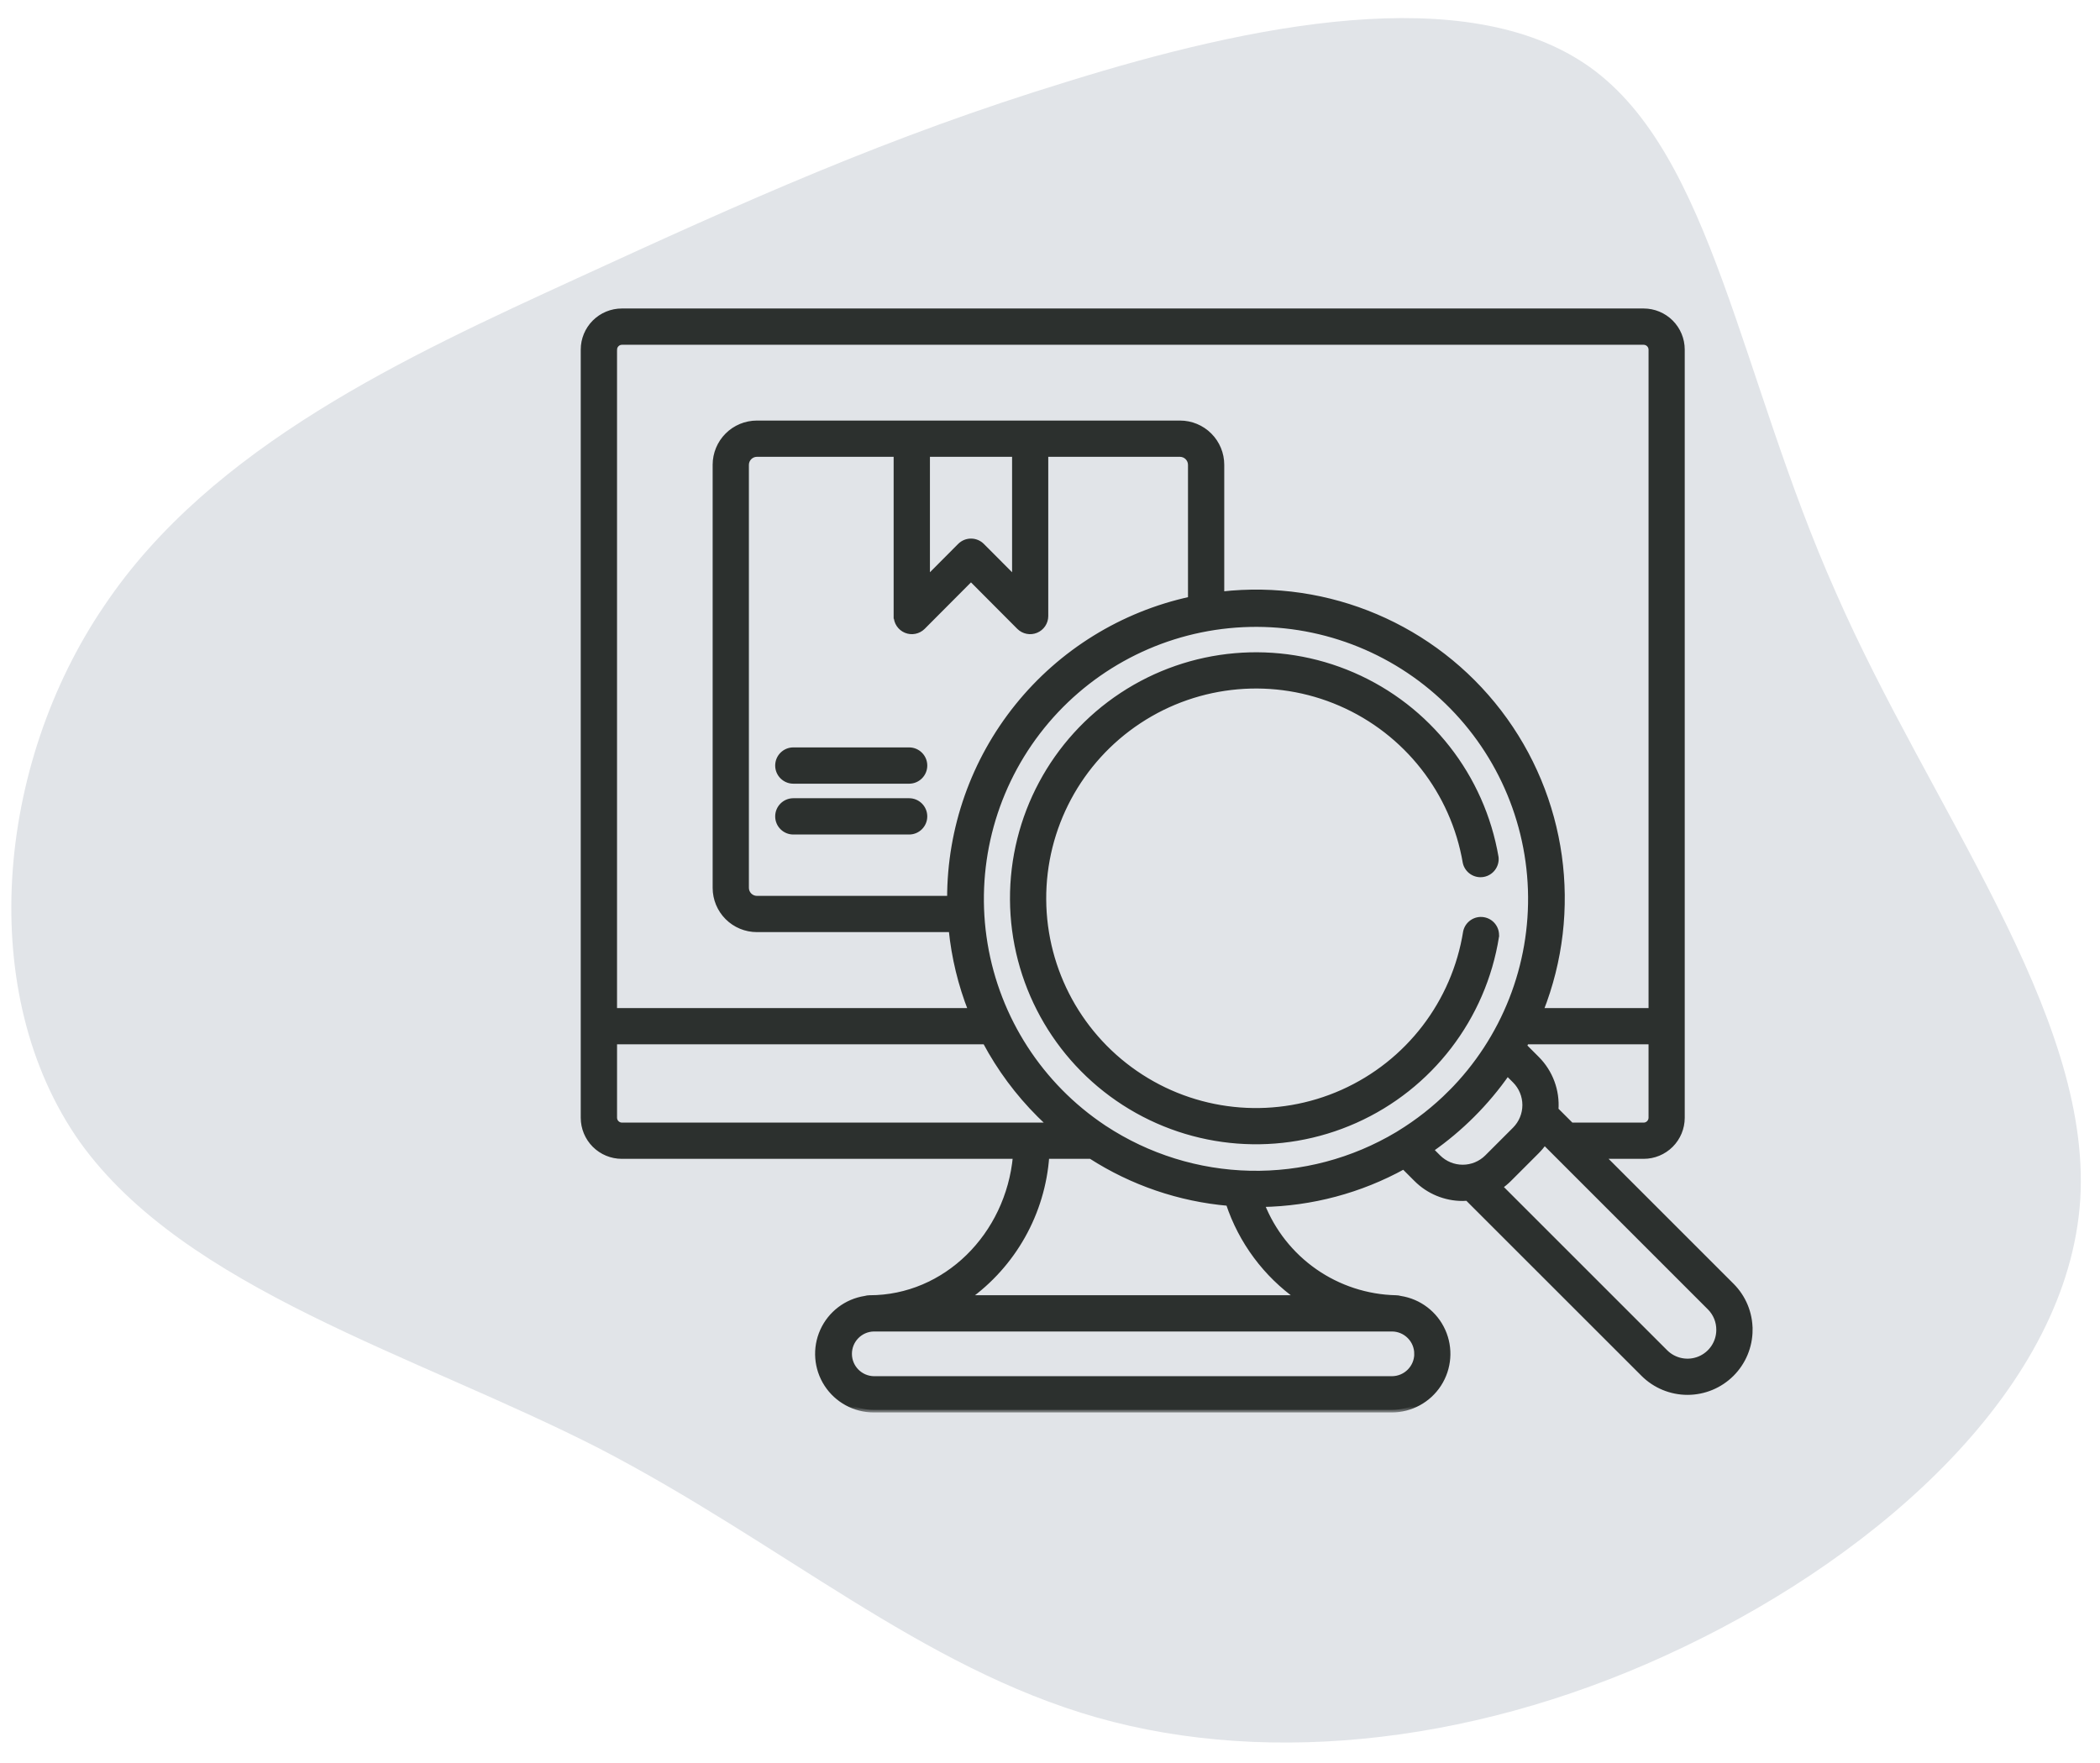 <svg width="162" height="136" viewBox="0 0 162 136" fill="none" xmlns="http://www.w3.org/2000/svg">
<path d="M141.618 45.697C148.876 62.31 161.337 78.15 160.479 92.514C159.563 106.961 145.221 119.735 129.917 127.051C114.555 134.449 98.149 136.332 84.633 132.511C71.034 128.632 60.408 119.106 46.192 111.728C32.002 104.49 14.304 99.458 6.172 88.122C-1.902 76.703 -0.327 59.037 8.038 46.74C16.321 34.385 31.477 27.456 44.493 21.481C57.508 15.507 68.466 10.544 82.362 6.29C96.315 1.954 113.15 -1.591 122.641 5.176C132.131 11.944 134.22 29.108 141.618 45.697Z" fill="#E1E4E8"/>
<mask id="path-2-outside-1_1290_52" maskUnits="userSpaceOnUse" x="44" y="23" width="92" height="86" fill="black">
<rect fill="white" x="44" y="23" width="92" height="86"/>
<path d="M115.438 72.256C114.439 78.522 110.345 83.861 104.551 86.448C98.758 89.036 92.05 88.524 86.717 85.085C81.384 81.647 78.148 75.749 78.113 69.403C78.079 63.059 81.252 57.125 86.547 53.63C91.843 50.135 98.545 49.549 104.365 52.074C110.187 54.6 114.339 59.893 115.405 66.148C115.472 66.779 115.037 67.354 114.411 67.46C113.786 67.566 113.186 67.166 113.042 66.548C112.112 61.091 108.489 56.474 103.41 54.271C98.332 52.069 92.484 52.58 87.864 55.63C83.245 58.679 80.478 63.856 80.508 69.391C80.538 74.927 83.361 80.073 88.014 83.072C92.666 86.072 98.519 86.52 103.573 84.262C108.628 82.004 112.2 77.347 113.071 71.881C113.209 71.262 113.804 70.857 114.43 70.956C115.056 71.055 115.497 71.624 115.437 72.255L115.438 72.256ZM135 102.597C134.999 103.874 134.49 105.099 133.587 106.003C132.683 106.905 131.458 107.413 130.181 107.414C128.904 107.414 127.678 106.908 126.773 106.006L113.2 92.438C113.078 92.447 112.956 92.454 112.834 92.454H112.833C111.493 92.456 110.207 91.924 109.259 90.975L108.286 90.002V90.001C104.934 91.852 101.18 92.853 97.351 92.92C98.173 95.005 99.591 96.801 101.429 98.084C103.267 99.366 105.444 100.077 107.684 100.128C107.799 100.129 107.914 100.145 108.024 100.178C109.473 100.401 110.709 101.342 111.309 102.679C111.91 104.015 111.791 105.565 110.995 106.796C110.199 108.026 108.834 108.769 107.368 108.769H67.4C65.935 108.769 64.569 108.026 63.773 106.796C62.977 105.565 62.858 104.016 63.459 102.679C64.059 101.342 65.296 100.401 66.744 100.178C66.854 100.145 66.969 100.129 67.085 100.128C72.945 100.128 77.779 95.328 78.341 89.204L47.967 89.204C47.181 89.204 46.426 88.891 45.87 88.335C45.314 87.779 45.001 87.025 45 86.239V26.967C45.001 26.18 45.314 25.427 45.87 24.87C46.426 24.314 47.181 24.001 47.967 24H126.798C127.585 24.001 128.339 24.314 128.895 24.87C129.451 25.427 129.764 26.18 129.765 26.967V86.239C129.764 87.025 129.451 87.779 128.895 88.335C128.339 88.891 127.585 89.204 126.798 89.204H123.608L133.59 99.184C134.497 100.088 135.004 101.317 134.999 102.597L135 102.597ZM127.373 86.239V80.369L117.76 80.368C117.701 80.478 117.642 80.588 117.581 80.698L118.56 81.678H118.56C119.599 82.716 120.133 84.155 120.024 85.619L121.214 86.809H126.8C127.114 86.806 127.369 86.552 127.373 86.239ZM111.9 84.313C116.037 80.162 118.27 74.484 118.069 68.627C117.868 62.77 115.251 57.258 110.839 53.402C106.428 49.544 100.616 47.685 94.785 48.268C88.955 48.849 83.625 51.821 80.063 56.474C76.502 61.127 75.026 67.047 75.986 72.828C76.947 78.608 80.258 83.733 85.134 86.984C85.157 86.998 85.179 87.012 85.2 87.027H85.199C88.541 89.225 92.434 90.437 96.433 90.523C100.432 90.609 104.373 89.566 107.807 87.514C107.841 87.49 107.876 87.468 107.913 87.448C109.361 86.565 110.701 85.512 111.9 84.312L111.9 84.313ZM71.538 44.633L74.056 42.105C74.281 41.879 74.587 41.752 74.906 41.752C75.225 41.752 75.531 41.879 75.756 42.105L78.275 44.633V35.043H71.538L71.538 44.633ZM69.138 47.532V35.043H58.385C57.939 35.048 57.578 35.409 57.572 35.855V68.505C57.578 68.952 57.939 69.311 58.385 69.317H73.264V69.304C73.262 63.915 75.105 58.687 78.485 54.49C81.865 50.293 86.58 47.379 91.845 46.232V35.856C91.84 35.41 91.479 35.049 91.033 35.044H80.666V47.532C80.664 48.016 80.371 48.451 79.925 48.635C79.478 48.82 78.964 48.718 78.621 48.377L74.905 44.647L71.188 48.377C70.844 48.718 70.33 48.82 69.884 48.635C69.437 48.451 69.144 48.016 69.142 47.532L69.138 47.532ZM47.4 26.968V77.973H74.9C74.109 75.966 73.599 73.858 73.384 71.712H58.384C57.533 71.711 56.718 71.372 56.117 70.771C55.516 70.17 55.177 69.354 55.176 68.504V35.854C55.177 35.004 55.516 34.188 56.117 33.587C56.718 32.986 57.534 32.648 58.384 32.646H91.034C91.884 32.647 92.7 32.985 93.301 33.587C93.903 34.188 94.242 35.004 94.242 35.854V45.838C102.48 44.904 110.602 48.359 115.644 54.94C120.685 61.52 121.906 70.263 118.86 77.972H127.374V26.972C127.37 26.658 127.117 26.405 126.803 26.4H47.967C47.657 26.406 47.407 26.657 47.401 26.967L47.4 26.968ZM47.972 86.809H81.027C80.741 86.549 80.46 86.282 80.183 86.009C78.518 84.346 77.108 82.446 76.001 80.368H47.401V86.238C47.405 86.55 47.656 86.802 47.968 86.809L47.972 86.809ZM109.3 104.448C109.299 103.386 108.438 102.525 107.376 102.524H67.401C66.355 102.547 65.52 103.403 65.52 104.448C65.52 105.494 66.355 106.349 67.401 106.373H107.373C108.437 106.373 109.3 105.512 109.301 104.448H109.3ZM94.765 92.83C90.984 92.501 87.341 91.256 84.149 89.204H80.743C80.433 93.578 78.183 97.585 74.61 100.128H100.185C97.643 98.34 95.742 95.781 94.765 92.83H94.765ZM110.957 89.284C111.457 89.78 112.133 90.058 112.837 90.058C113.542 90.058 114.217 89.78 114.717 89.284L116.867 87.134H116.867C117.363 86.634 117.641 85.959 117.641 85.254C117.641 84.55 117.363 83.874 116.867 83.374L116.284 82.793C115.483 83.942 114.582 85.019 113.591 86.009C112.601 87 111.526 87.902 110.377 88.704L110.957 89.284ZM132.6 102.597C132.604 101.955 132.352 101.339 131.9 100.884L119.143 88.126C118.97 88.376 118.776 88.611 118.561 88.826L116.412 90.976C116.196 91.191 115.962 91.385 115.711 91.558L128.467 104.312C129.159 105.004 130.201 105.212 131.107 104.836C132.011 104.46 132.601 103.577 132.6 102.597ZM60 59.062C60 59.724 60.537 60.262 61.2 60.262H70.132C70.795 60.262 71.333 59.724 71.333 59.062C71.333 58.399 70.795 57.862 70.132 57.862H61.2C60.537 57.862 60 58.399 60 59.062ZM70.132 61.783H61.2C60.537 61.783 60 62.321 60 62.984C60 63.646 60.537 64.183 61.2 64.183H70.132C70.795 64.183 71.332 63.646 71.332 62.984C71.332 62.321 70.795 61.783 70.132 61.783Z"/>
</mask>
<path d="M115.438 72.256C114.439 78.522 110.345 83.861 104.551 86.448C98.758 89.036 92.05 88.524 86.717 85.085C81.384 81.647 78.148 75.749 78.113 69.403C78.079 63.059 81.252 57.125 86.547 53.63C91.843 50.135 98.545 49.549 104.365 52.074C110.187 54.6 114.339 59.893 115.405 66.148C115.472 66.779 115.037 67.354 114.411 67.46C113.786 67.566 113.186 67.166 113.042 66.548C112.112 61.091 108.489 56.474 103.41 54.271C98.332 52.069 92.484 52.58 87.864 55.63C83.245 58.679 80.478 63.856 80.508 69.391C80.538 74.927 83.361 80.073 88.014 83.072C92.666 86.072 98.519 86.52 103.573 84.262C108.628 82.004 112.2 77.347 113.071 71.881C113.209 71.262 113.804 70.857 114.43 70.956C115.056 71.055 115.497 71.624 115.437 72.255L115.438 72.256ZM135 102.597C134.999 103.874 134.49 105.099 133.587 106.003C132.683 106.905 131.458 107.413 130.181 107.414C128.904 107.414 127.678 106.908 126.773 106.006L113.2 92.438C113.078 92.447 112.956 92.454 112.834 92.454H112.833C111.493 92.456 110.207 91.924 109.259 90.975L108.286 90.002V90.001C104.934 91.852 101.18 92.853 97.351 92.92C98.173 95.005 99.591 96.801 101.429 98.084C103.267 99.366 105.444 100.077 107.684 100.128C107.799 100.129 107.914 100.145 108.024 100.178C109.473 100.401 110.709 101.342 111.309 102.679C111.91 104.015 111.791 105.565 110.995 106.796C110.199 108.026 108.834 108.769 107.368 108.769H67.4C65.935 108.769 64.569 108.026 63.773 106.796C62.977 105.565 62.858 104.016 63.459 102.679C64.059 101.342 65.296 100.401 66.744 100.178C66.854 100.145 66.969 100.129 67.085 100.128C72.945 100.128 77.779 95.328 78.341 89.204L47.967 89.204C47.181 89.204 46.426 88.891 45.87 88.335C45.314 87.779 45.001 87.025 45 86.239V26.967C45.001 26.18 45.314 25.427 45.87 24.87C46.426 24.314 47.181 24.001 47.967 24H126.798C127.585 24.001 128.339 24.314 128.895 24.87C129.451 25.427 129.764 26.18 129.765 26.967V86.239C129.764 87.025 129.451 87.779 128.895 88.335C128.339 88.891 127.585 89.204 126.798 89.204H123.608L133.59 99.184C134.497 100.088 135.004 101.317 134.999 102.597L135 102.597ZM127.373 86.239V80.369L117.76 80.368C117.701 80.478 117.642 80.588 117.581 80.698L118.56 81.678H118.56C119.599 82.716 120.133 84.155 120.024 85.619L121.214 86.809H126.8C127.114 86.806 127.369 86.552 127.373 86.239ZM111.9 84.313C116.037 80.162 118.27 74.484 118.069 68.627C117.868 62.77 115.251 57.258 110.839 53.402C106.428 49.544 100.616 47.685 94.785 48.268C88.955 48.849 83.625 51.821 80.063 56.474C76.502 61.127 75.026 67.047 75.986 72.828C76.947 78.608 80.258 83.733 85.134 86.984C85.157 86.998 85.179 87.012 85.2 87.027H85.199C88.541 89.225 92.434 90.437 96.433 90.523C100.432 90.609 104.373 89.566 107.807 87.514C107.841 87.49 107.876 87.468 107.913 87.448C109.361 86.565 110.701 85.512 111.9 84.312L111.9 84.313ZM71.538 44.633L74.056 42.105C74.281 41.879 74.587 41.752 74.906 41.752C75.225 41.752 75.531 41.879 75.756 42.105L78.275 44.633V35.043H71.538L71.538 44.633ZM69.138 47.532V35.043H58.385C57.939 35.048 57.578 35.409 57.572 35.855V68.505C57.578 68.952 57.939 69.311 58.385 69.317H73.264V69.304C73.262 63.915 75.105 58.687 78.485 54.49C81.865 50.293 86.58 47.379 91.845 46.232V35.856C91.84 35.41 91.479 35.049 91.033 35.044H80.666V47.532C80.664 48.016 80.371 48.451 79.925 48.635C79.478 48.82 78.964 48.718 78.621 48.377L74.905 44.647L71.188 48.377C70.844 48.718 70.33 48.82 69.884 48.635C69.437 48.451 69.144 48.016 69.142 47.532L69.138 47.532ZM47.4 26.968V77.973H74.9C74.109 75.966 73.599 73.858 73.384 71.712H58.384C57.533 71.711 56.718 71.372 56.117 70.771C55.516 70.17 55.177 69.354 55.176 68.504V35.854C55.177 35.004 55.516 34.188 56.117 33.587C56.718 32.986 57.534 32.648 58.384 32.646H91.034C91.884 32.647 92.7 32.985 93.301 33.587C93.903 34.188 94.242 35.004 94.242 35.854V45.838C102.48 44.904 110.602 48.359 115.644 54.94C120.685 61.52 121.906 70.263 118.86 77.972H127.374V26.972C127.37 26.658 127.117 26.405 126.803 26.4H47.967C47.657 26.406 47.407 26.657 47.401 26.967L47.4 26.968ZM47.972 86.809H81.027C80.741 86.549 80.46 86.282 80.183 86.009C78.518 84.346 77.108 82.446 76.001 80.368H47.401V86.238C47.405 86.55 47.656 86.802 47.968 86.809L47.972 86.809ZM109.3 104.448C109.299 103.386 108.438 102.525 107.376 102.524H67.401C66.355 102.547 65.52 103.403 65.52 104.448C65.52 105.494 66.355 106.349 67.401 106.373H107.373C108.437 106.373 109.3 105.512 109.301 104.448H109.3ZM94.765 92.83C90.984 92.501 87.341 91.256 84.149 89.204H80.743C80.433 93.578 78.183 97.585 74.61 100.128H100.185C97.643 98.34 95.742 95.781 94.765 92.83H94.765ZM110.957 89.284C111.457 89.78 112.133 90.058 112.837 90.058C113.542 90.058 114.217 89.78 114.717 89.284L116.867 87.134H116.867C117.363 86.634 117.641 85.959 117.641 85.254C117.641 84.55 117.363 83.874 116.867 83.374L116.284 82.793C115.483 83.942 114.582 85.019 113.591 86.009C112.601 87 111.526 87.902 110.377 88.704L110.957 89.284ZM132.6 102.597C132.604 101.955 132.352 101.339 131.9 100.884L119.143 88.126C118.97 88.376 118.776 88.611 118.561 88.826L116.412 90.976C116.196 91.191 115.962 91.385 115.711 91.558L128.467 104.312C129.159 105.004 130.201 105.212 131.107 104.836C132.011 104.46 132.601 103.577 132.6 102.597ZM60 59.062C60 59.724 60.537 60.262 61.2 60.262H70.132C70.795 60.262 71.333 59.724 71.333 59.062C71.333 58.399 70.795 57.862 70.132 57.862H61.2C60.537 57.862 60 58.399 60 59.062ZM70.132 61.783H61.2C60.537 61.783 60 62.321 60 62.984C60 63.646 60.537 64.183 61.2 64.183H70.132C70.795 64.183 71.332 63.646 71.332 62.984C71.332 62.321 70.795 61.783 70.132 61.783Z" fill="#2C302E"/>
<path d="M115.438 72.256C114.439 78.522 110.345 83.861 104.551 86.448C98.758 89.036 92.05 88.524 86.717 85.085C81.384 81.647 78.148 75.749 78.113 69.403C78.079 63.059 81.252 57.125 86.547 53.63C91.843 50.135 98.545 49.549 104.365 52.074C110.187 54.6 114.339 59.893 115.405 66.148C115.472 66.779 115.037 67.354 114.411 67.46C113.786 67.566 113.186 67.166 113.042 66.548C112.112 61.091 108.489 56.474 103.41 54.271C98.332 52.069 92.484 52.58 87.864 55.63C83.245 58.679 80.478 63.856 80.508 69.391C80.538 74.927 83.361 80.073 88.014 83.072C92.666 86.072 98.519 86.52 103.573 84.262C108.628 82.004 112.2 77.347 113.071 71.881C113.209 71.262 113.804 70.857 114.43 70.956C115.056 71.055 115.497 71.624 115.437 72.255L115.438 72.256ZM135 102.597C134.999 103.874 134.49 105.099 133.587 106.003C132.683 106.905 131.458 107.413 130.181 107.414C128.904 107.414 127.678 106.908 126.773 106.006L113.2 92.438C113.078 92.447 112.956 92.454 112.834 92.454H112.833C111.493 92.456 110.207 91.924 109.259 90.975L108.286 90.002V90.001C104.934 91.852 101.18 92.853 97.351 92.92C98.173 95.005 99.591 96.801 101.429 98.084C103.267 99.366 105.444 100.077 107.684 100.128C107.799 100.129 107.914 100.145 108.024 100.178C109.473 100.401 110.709 101.342 111.309 102.679C111.91 104.015 111.791 105.565 110.995 106.796C110.199 108.026 108.834 108.769 107.368 108.769H67.4C65.935 108.769 64.569 108.026 63.773 106.796C62.977 105.565 62.858 104.016 63.459 102.679C64.059 101.342 65.296 100.401 66.744 100.178C66.854 100.145 66.969 100.129 67.085 100.128C72.945 100.128 77.779 95.328 78.341 89.204L47.967 89.204C47.181 89.204 46.426 88.891 45.87 88.335C45.314 87.779 45.001 87.025 45 86.239V26.967C45.001 26.18 45.314 25.427 45.87 24.87C46.426 24.314 47.181 24.001 47.967 24H126.798C127.585 24.001 128.339 24.314 128.895 24.87C129.451 25.427 129.764 26.18 129.765 26.967V86.239C129.764 87.025 129.451 87.779 128.895 88.335C128.339 88.891 127.585 89.204 126.798 89.204H123.608L133.59 99.184C134.497 100.088 135.004 101.317 134.999 102.597L135 102.597ZM127.373 86.239V80.369L117.76 80.368C117.701 80.478 117.642 80.588 117.581 80.698L118.56 81.678H118.56C119.599 82.716 120.133 84.155 120.024 85.619L121.214 86.809H126.8C127.114 86.806 127.369 86.552 127.373 86.239ZM111.9 84.313C116.037 80.162 118.27 74.484 118.069 68.627C117.868 62.77 115.251 57.258 110.839 53.402C106.428 49.544 100.616 47.685 94.785 48.268C88.955 48.849 83.625 51.821 80.063 56.474C76.502 61.127 75.026 67.047 75.986 72.828C76.947 78.608 80.258 83.733 85.134 86.984C85.157 86.998 85.179 87.012 85.2 87.027H85.199C88.541 89.225 92.434 90.437 96.433 90.523C100.432 90.609 104.373 89.566 107.807 87.514C107.841 87.49 107.876 87.468 107.913 87.448C109.361 86.565 110.701 85.512 111.9 84.312L111.9 84.313ZM71.538 44.633L74.056 42.105C74.281 41.879 74.587 41.752 74.906 41.752C75.225 41.752 75.531 41.879 75.756 42.105L78.275 44.633V35.043H71.538L71.538 44.633ZM69.138 47.532V35.043H58.385C57.939 35.048 57.578 35.409 57.572 35.855V68.505C57.578 68.952 57.939 69.311 58.385 69.317H73.264V69.304C73.262 63.915 75.105 58.687 78.485 54.49C81.865 50.293 86.58 47.379 91.845 46.232V35.856C91.84 35.41 91.479 35.049 91.033 35.044H80.666V47.532C80.664 48.016 80.371 48.451 79.925 48.635C79.478 48.82 78.964 48.718 78.621 48.377L74.905 44.647L71.188 48.377C70.844 48.718 70.33 48.82 69.884 48.635C69.437 48.451 69.144 48.016 69.142 47.532L69.138 47.532ZM47.4 26.968V77.973H74.9C74.109 75.966 73.599 73.858 73.384 71.712H58.384C57.533 71.711 56.718 71.372 56.117 70.771C55.516 70.17 55.177 69.354 55.176 68.504V35.854C55.177 35.004 55.516 34.188 56.117 33.587C56.718 32.986 57.534 32.648 58.384 32.646H91.034C91.884 32.647 92.7 32.985 93.301 33.587C93.903 34.188 94.242 35.004 94.242 35.854V45.838C102.48 44.904 110.602 48.359 115.644 54.94C120.685 61.52 121.906 70.263 118.86 77.972H127.374V26.972C127.37 26.658 127.117 26.405 126.803 26.4H47.967C47.657 26.406 47.407 26.657 47.401 26.967L47.4 26.968ZM47.972 86.809H81.027C80.741 86.549 80.46 86.282 80.183 86.009C78.518 84.346 77.108 82.446 76.001 80.368H47.401V86.238C47.405 86.55 47.656 86.802 47.968 86.809L47.972 86.809ZM109.3 104.448C109.299 103.386 108.438 102.525 107.376 102.524H67.401C66.355 102.547 65.52 103.403 65.52 104.448C65.52 105.494 66.355 106.349 67.401 106.373H107.373C108.437 106.373 109.3 105.512 109.301 104.448H109.3ZM94.765 92.83C90.984 92.501 87.341 91.256 84.149 89.204H80.743C80.433 93.578 78.183 97.585 74.61 100.128H100.185C97.643 98.34 95.742 95.781 94.765 92.83H94.765ZM110.957 89.284C111.457 89.78 112.133 90.058 112.837 90.058C113.542 90.058 114.217 89.78 114.717 89.284L116.867 87.134H116.867C117.363 86.634 117.641 85.959 117.641 85.254C117.641 84.55 117.363 83.874 116.867 83.374L116.284 82.793C115.483 83.942 114.582 85.019 113.591 86.009C112.601 87 111.526 87.902 110.377 88.704L110.957 89.284ZM132.6 102.597C132.604 101.955 132.352 101.339 131.9 100.884L119.143 88.126C118.97 88.376 118.776 88.611 118.561 88.826L116.412 90.976C116.196 91.191 115.962 91.385 115.711 91.558L128.467 104.312C129.159 105.004 130.201 105.212 131.107 104.836C132.011 104.46 132.601 103.577 132.6 102.597ZM60 59.062C60 59.724 60.537 60.262 61.2 60.262H70.132C70.795 60.262 71.333 59.724 71.333 59.062C71.333 58.399 70.795 57.862 70.132 57.862H61.2C60.537 57.862 60 58.399 60 59.062ZM70.132 61.783H61.2C60.537 61.783 60 62.321 60 62.984C60 63.646 60.537 64.183 61.2 64.183H70.132C70.795 64.183 71.332 63.646 71.332 62.984C71.332 62.321 70.795 61.783 70.132 61.783Z" stroke="#2C302E" stroke-width="0.4" mask="url(#path-2-outside-1_1290_52)"/>
</svg>
